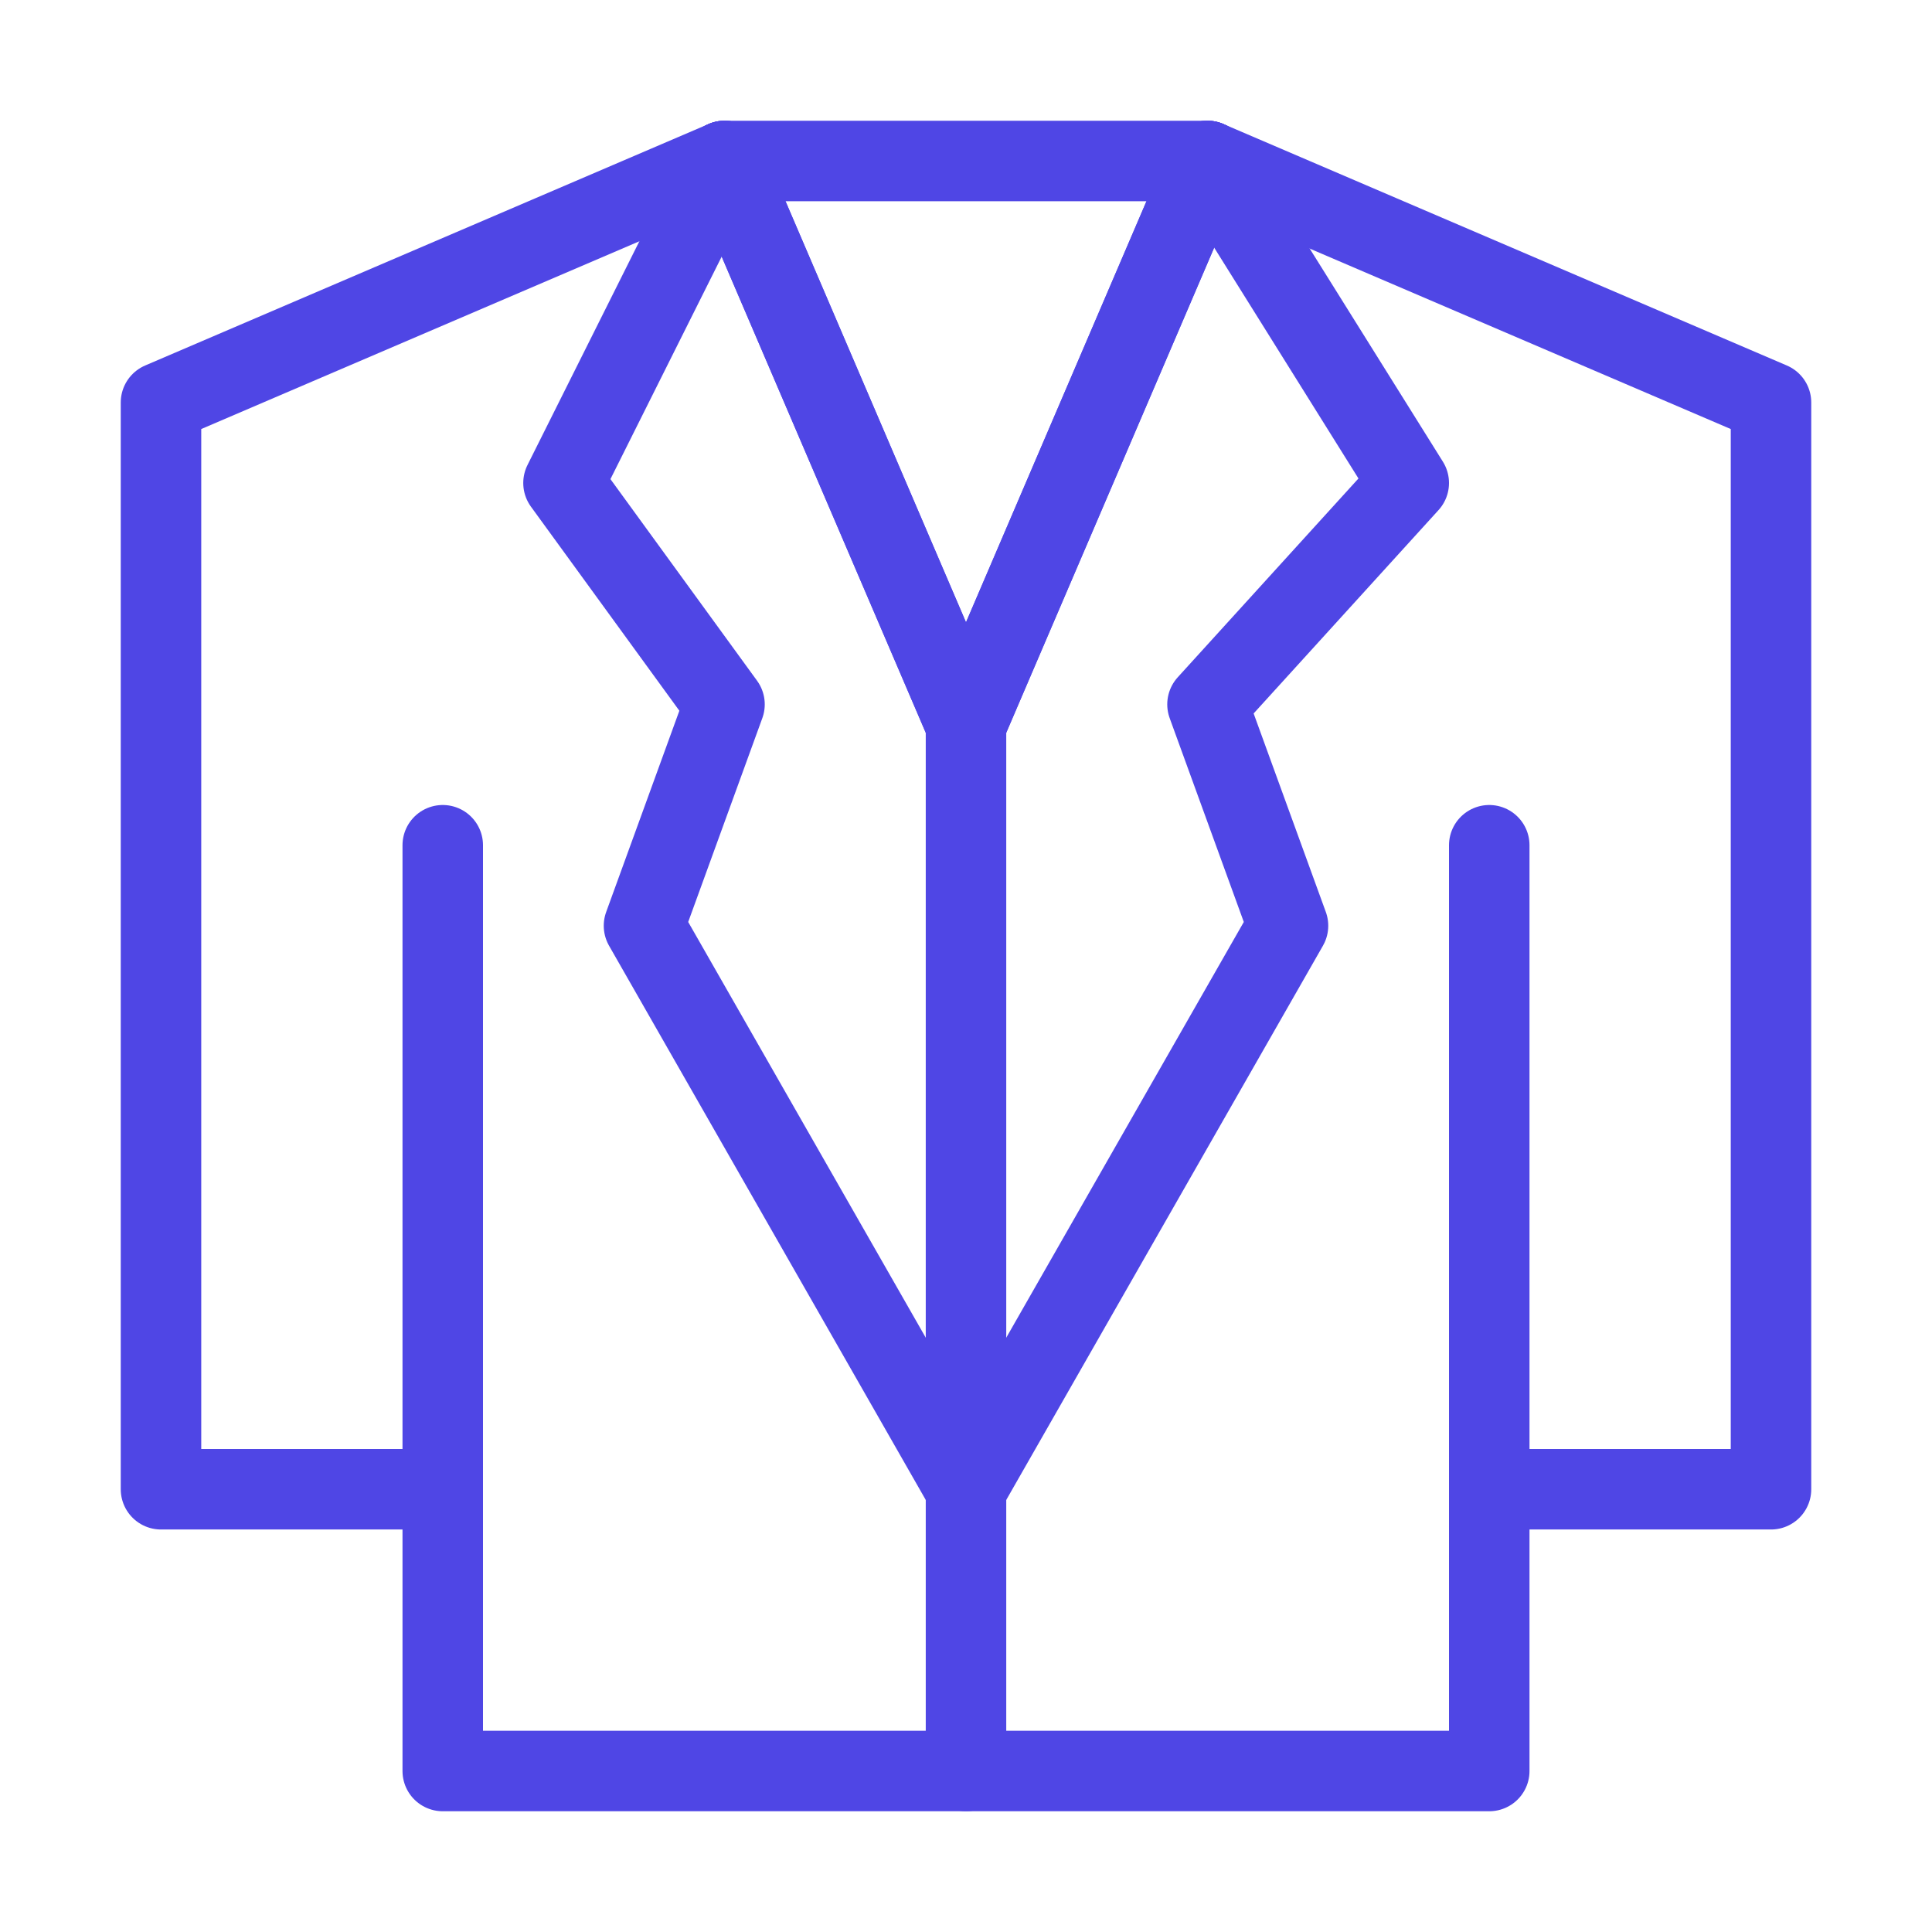 <?xml version="1.0" encoding="UTF-8"?>
<svg width="38" height="38" viewBox="0 0 48 48" fill="none" xmlns="http://www.w3.org/2000/svg">
  <path d="M37 21V37M11 37V44H37V37M11 37H4V10L18 4H30L44 10V37H37M11 37V21" stroke="#4f46e5" stroke-width="2"
        stroke-linecap="round" stroke-linejoin="round"/>
  <path d="M30 4L24 18M24 18L18 4M24 18V37V44" stroke="#4f46e5" stroke-width="2" stroke-linecap="round"
        stroke-linejoin="round"/>
  <path d="M30 4L24 18" stroke="#4f46e5" stroke-width="2" stroke-linecap="round" stroke-linejoin="round"/>
  <path d="M24 18L18 4" stroke="#4f46e5" stroke-width="2" stroke-linecap="round" stroke-linejoin="round"/>
  <path d="M18 4L14 12L18 17.5L16 23L24 37" stroke="#4f46e5" stroke-width="2" stroke-linecap="round"
        stroke-linejoin="round"/>
  <path d="M30 4L35 12L30 17.5L32 23L24 37" stroke="#4f46e5" stroke-width="2" stroke-linecap="round"
        stroke-linejoin="round"/>
</svg>
